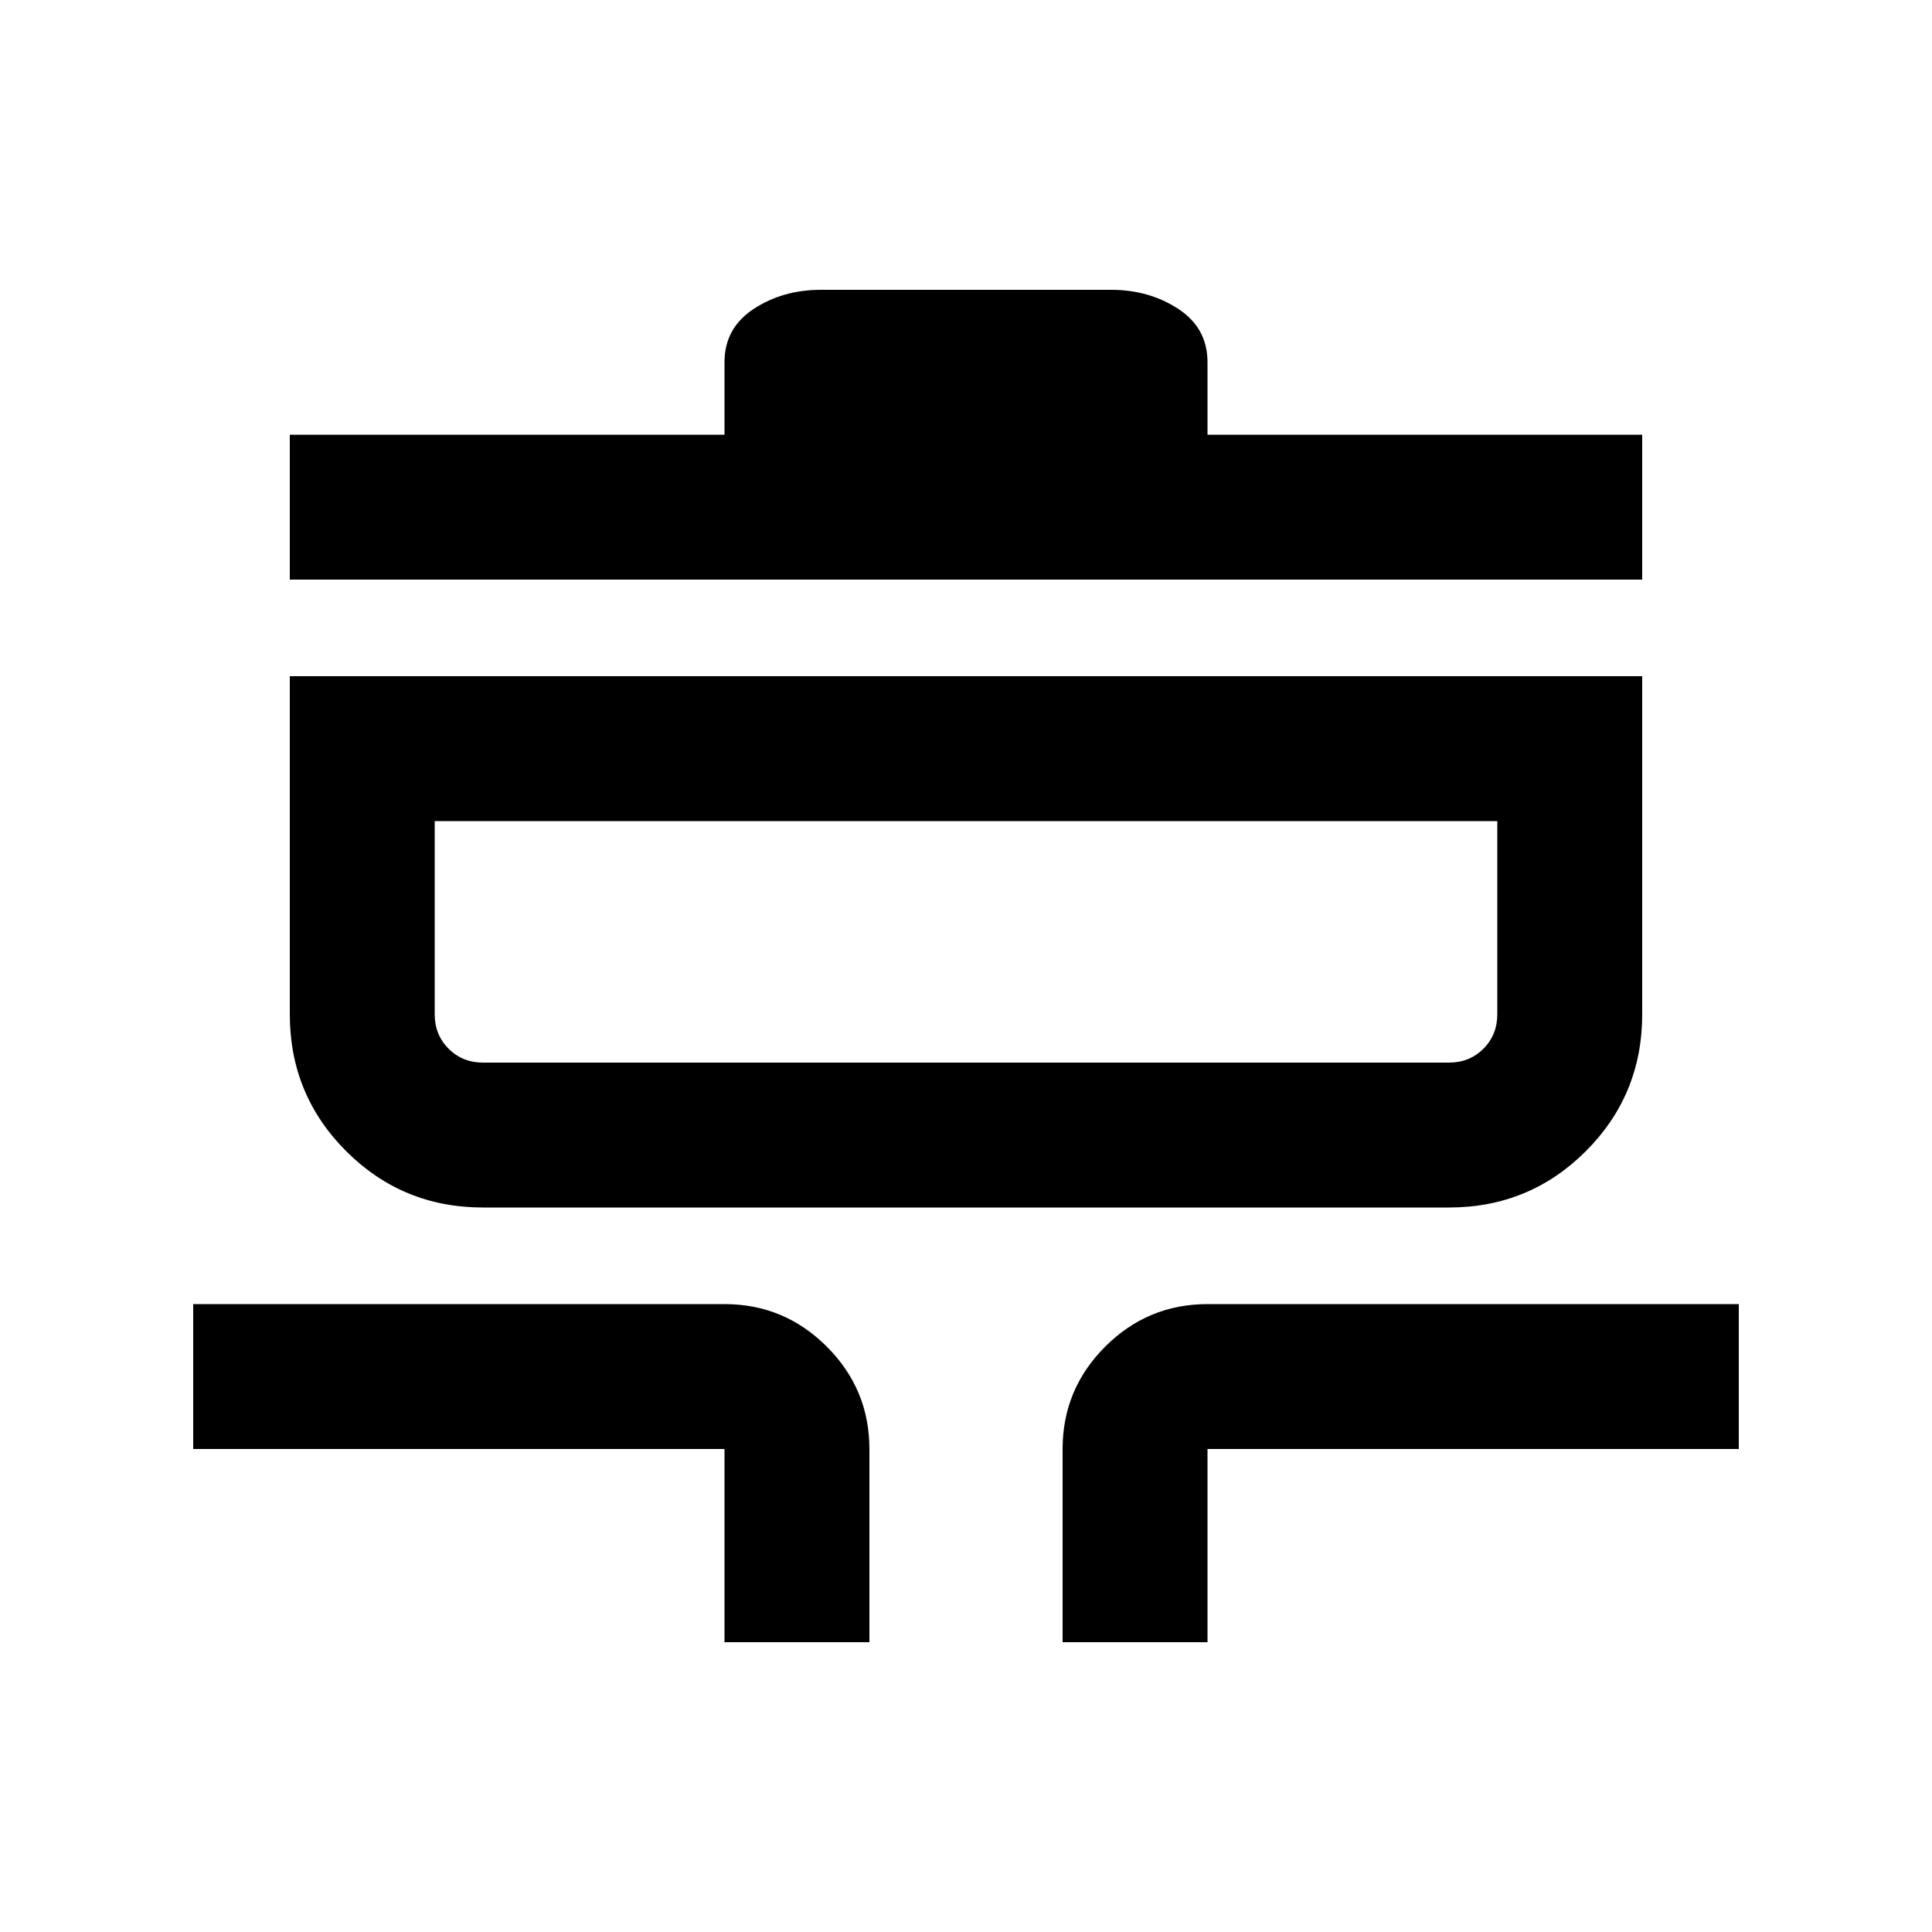 <svg xmlns="http://www.w3.org/2000/svg" height="20" viewBox="0 -960 960 960" width="20"><path d="M360-144v-96H96v-72h264q29.7 0 50.85 21.15Q432-269.7 432-240v96h-72Zm168 0v-96q0-29.7 21.15-50.85Q570.3-312 600-312h264v72H600v96h-72ZM240-360q-40 0-68-28t-28-68v-168h672v168q0 40-28 68t-68 28H240Zm0-72h480q10.2 0 17.1-6.9 6.9-6.9 6.9-17.1v-96H216v96q0 10.2 6.9 17.1 6.9 6.9 17.1 6.9Zm-96-240v-72h216v-36q0-17 14.5-26.5T408-816h144q19 0 33.5 9.5T600-780v36h216v72H144Zm72 240v-120 120Z"/></svg>